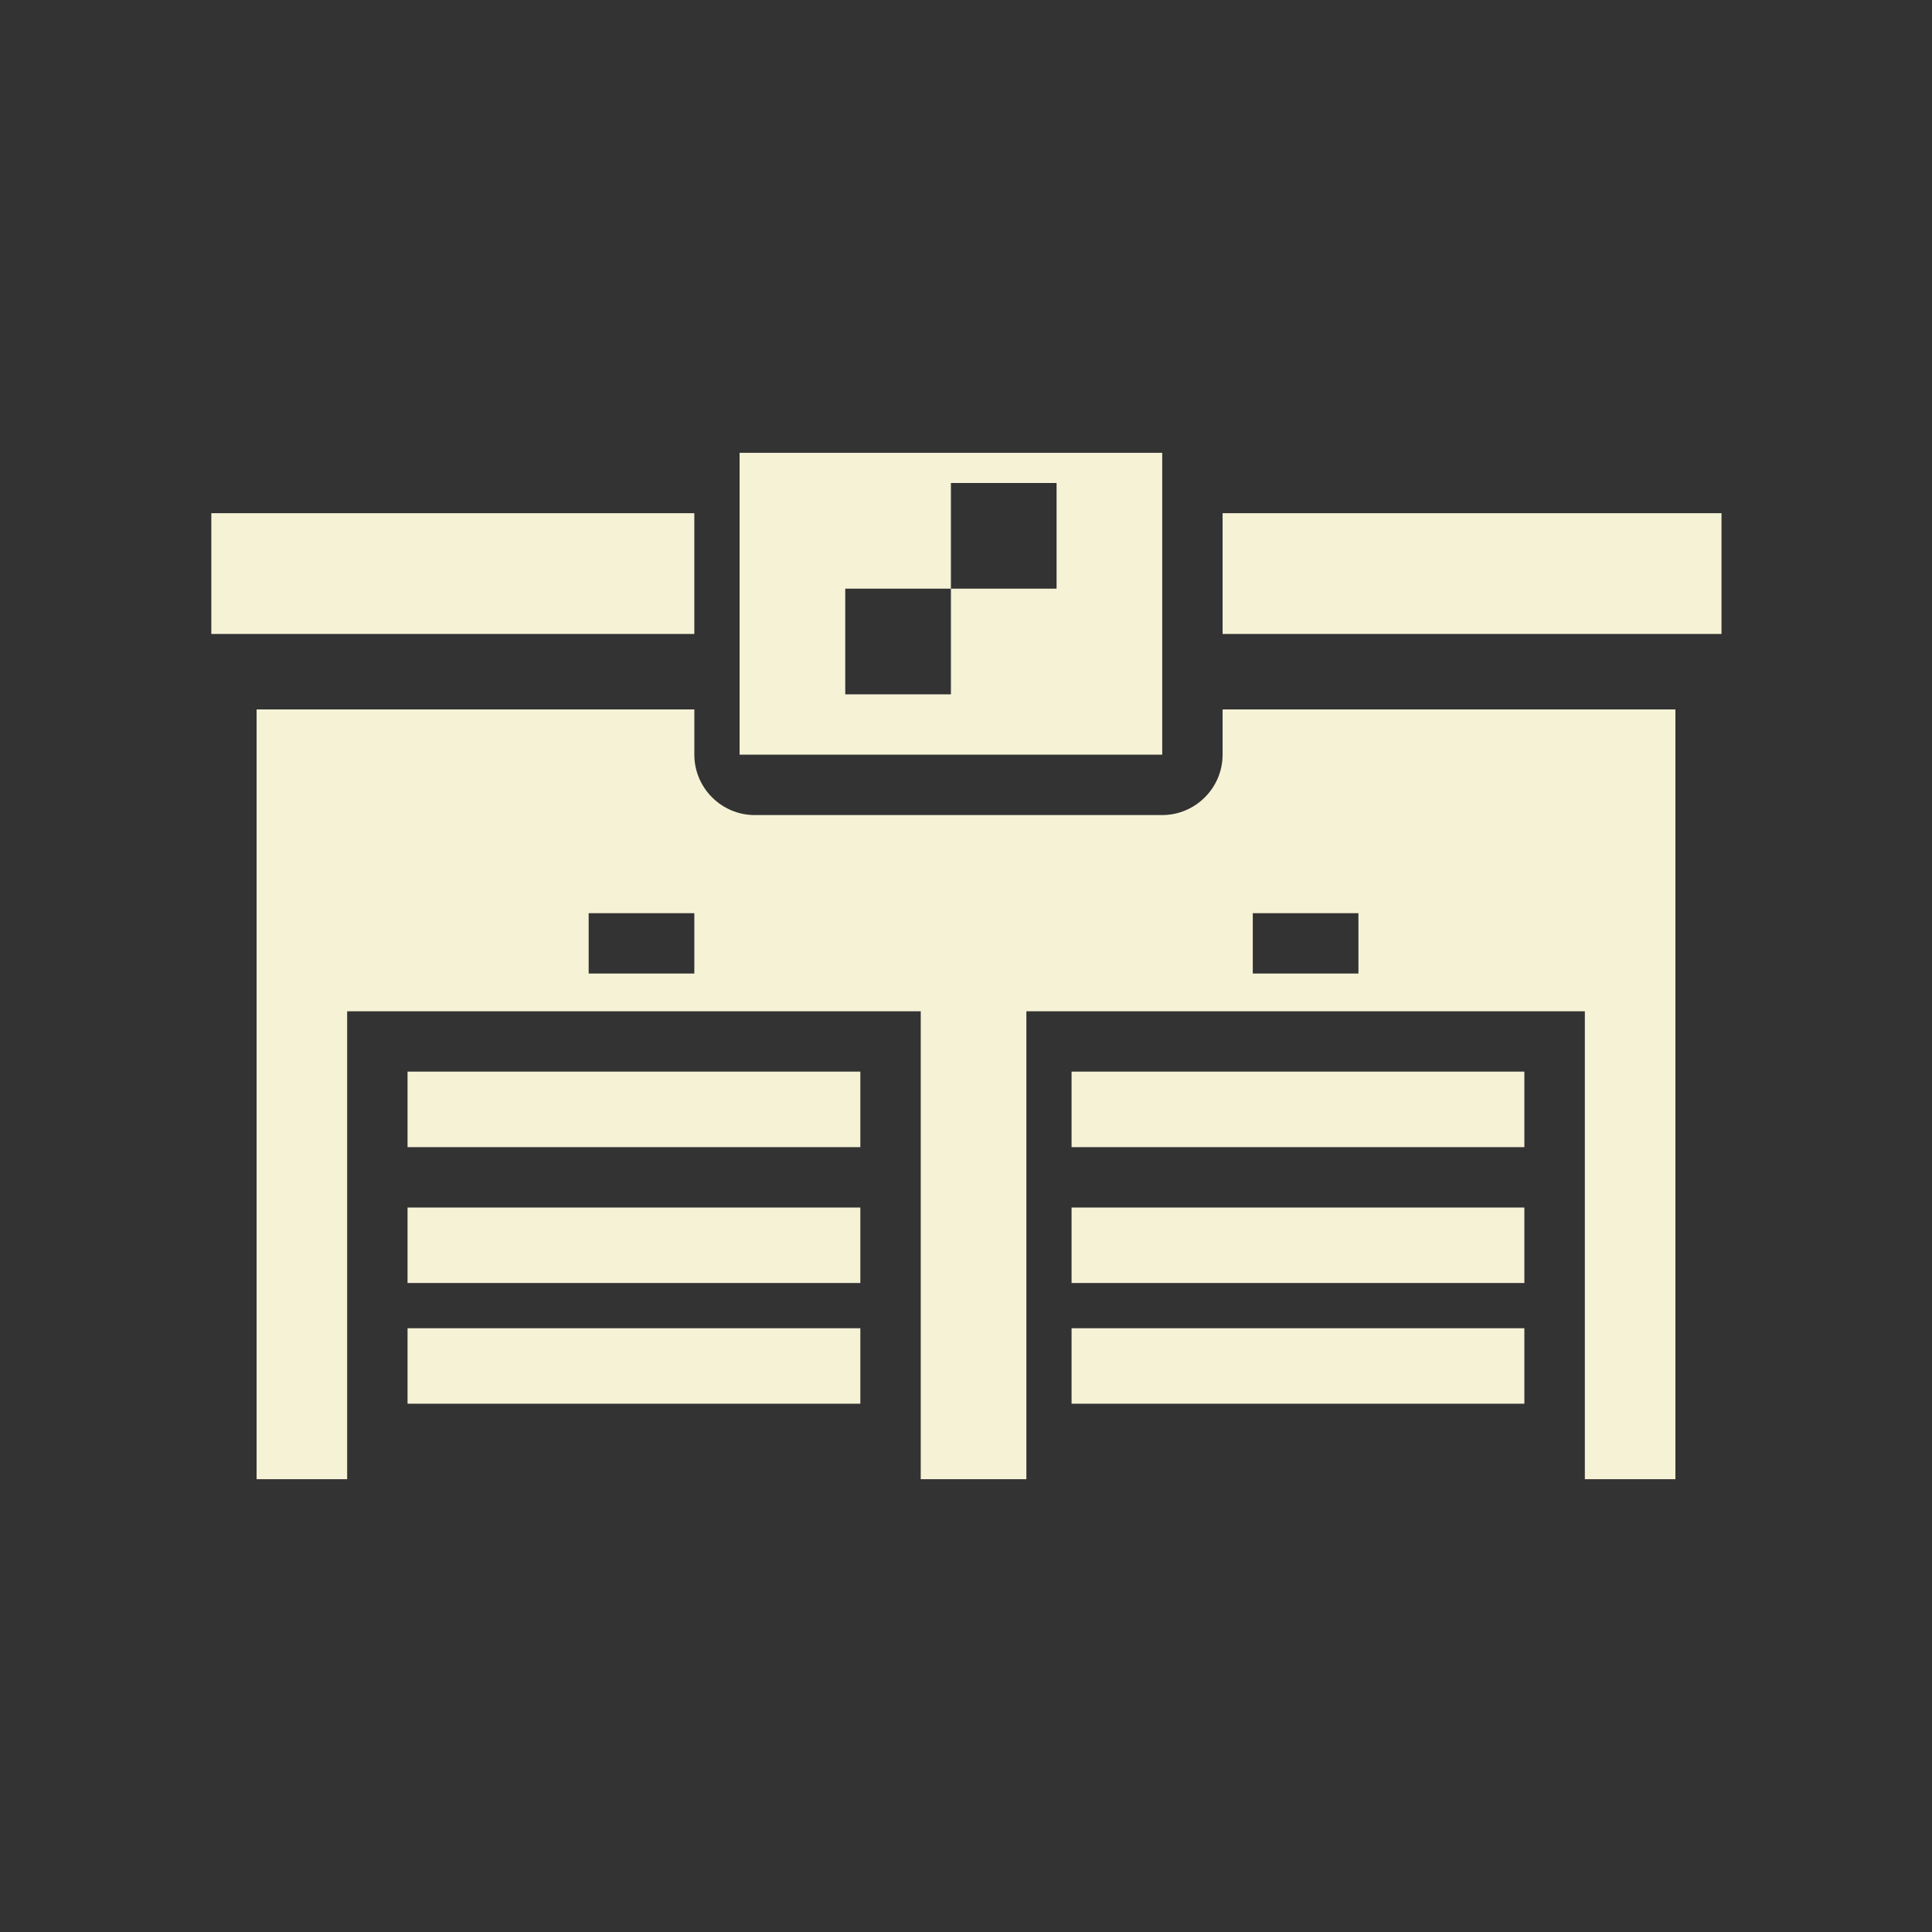 <?xml version="1.0" encoding="UTF-8"?>
<!DOCTYPE svg PUBLIC "-//W3C//DTD SVG 1.1//EN" "http://www.w3.org/Graphics/SVG/1.1/DTD/svg11.dtd">
<!-- Creator: CorelDRAW 2017 -->
<svg xmlns="http://www.w3.org/2000/svg" xml:space="preserve" width="128px" height="128px" version="1.1" style="shape-rendering:geometricPrecision; text-rendering:geometricPrecision; image-rendering:optimizeQuality; fill-rule:evenodd; clip-rule:evenodd"
viewBox="0 0 128 128"
 xmlns:xlink="http://www.w3.org/1999/xlink">
 <rect x="0" y="0" width="128" height="128" fill="#333333" stroke="none"/>
 <defs>
  <style type="text/css">
   <![CDATA[
    .fil0 {fill:#F5F2D6}
   ]]>
  </style>
 </defs>
 <g id="Camada_x0020_1">
  <path class="fil0" d="M111 47c0,17 0,34 0,51l-6 0 0 -31 -37 0 0 31 -6.999 0 0 -31 -38.001 0 0 31 -6 0 0 -51 29.001 0 0 2.999c0,2.201 1.8,4.001 4.001,4.001l26.997 0c2.201,0 4.001,-1.799 4.001,-4.001l0 -2.999 30 0zm-30 -13l33.054 0 0 8 -33.054 0 0 -8zm-32 -4l28 0 0 20 -28 0 0 -20zm7 9l7 0 0 -7 7.001 0 0 7 -7.001 0 0 7.001 -7 0 0 -7.001zm-42 -5l32 0 0 8 -32 0 0 -8zm25.001 26.5l7 0 0 4 -7 0 0 -4zm43.999 0l7 0 0 4 -7 0 0 -4zm-12.006 27.499l29.999 0 0 5.001 -29.999 0 0 -5.001zm0 -7.999l29.999 0 0 5.001 -29.999 0 0 -5.001zm0 -9.001l29.999 0 0 5.001 -29.999 0 0 -5.001zm-43.993 17l29.999 0 0 5.001 -29.999 0 0 -5.001zm0 -7.999l29.999 0 0 5.001 -29.999 0 0 -5.001zm0 -9.001l29.999 0 0 5.001 -29.999 0 0 -5.001z"/>
 </g>
</svg>
